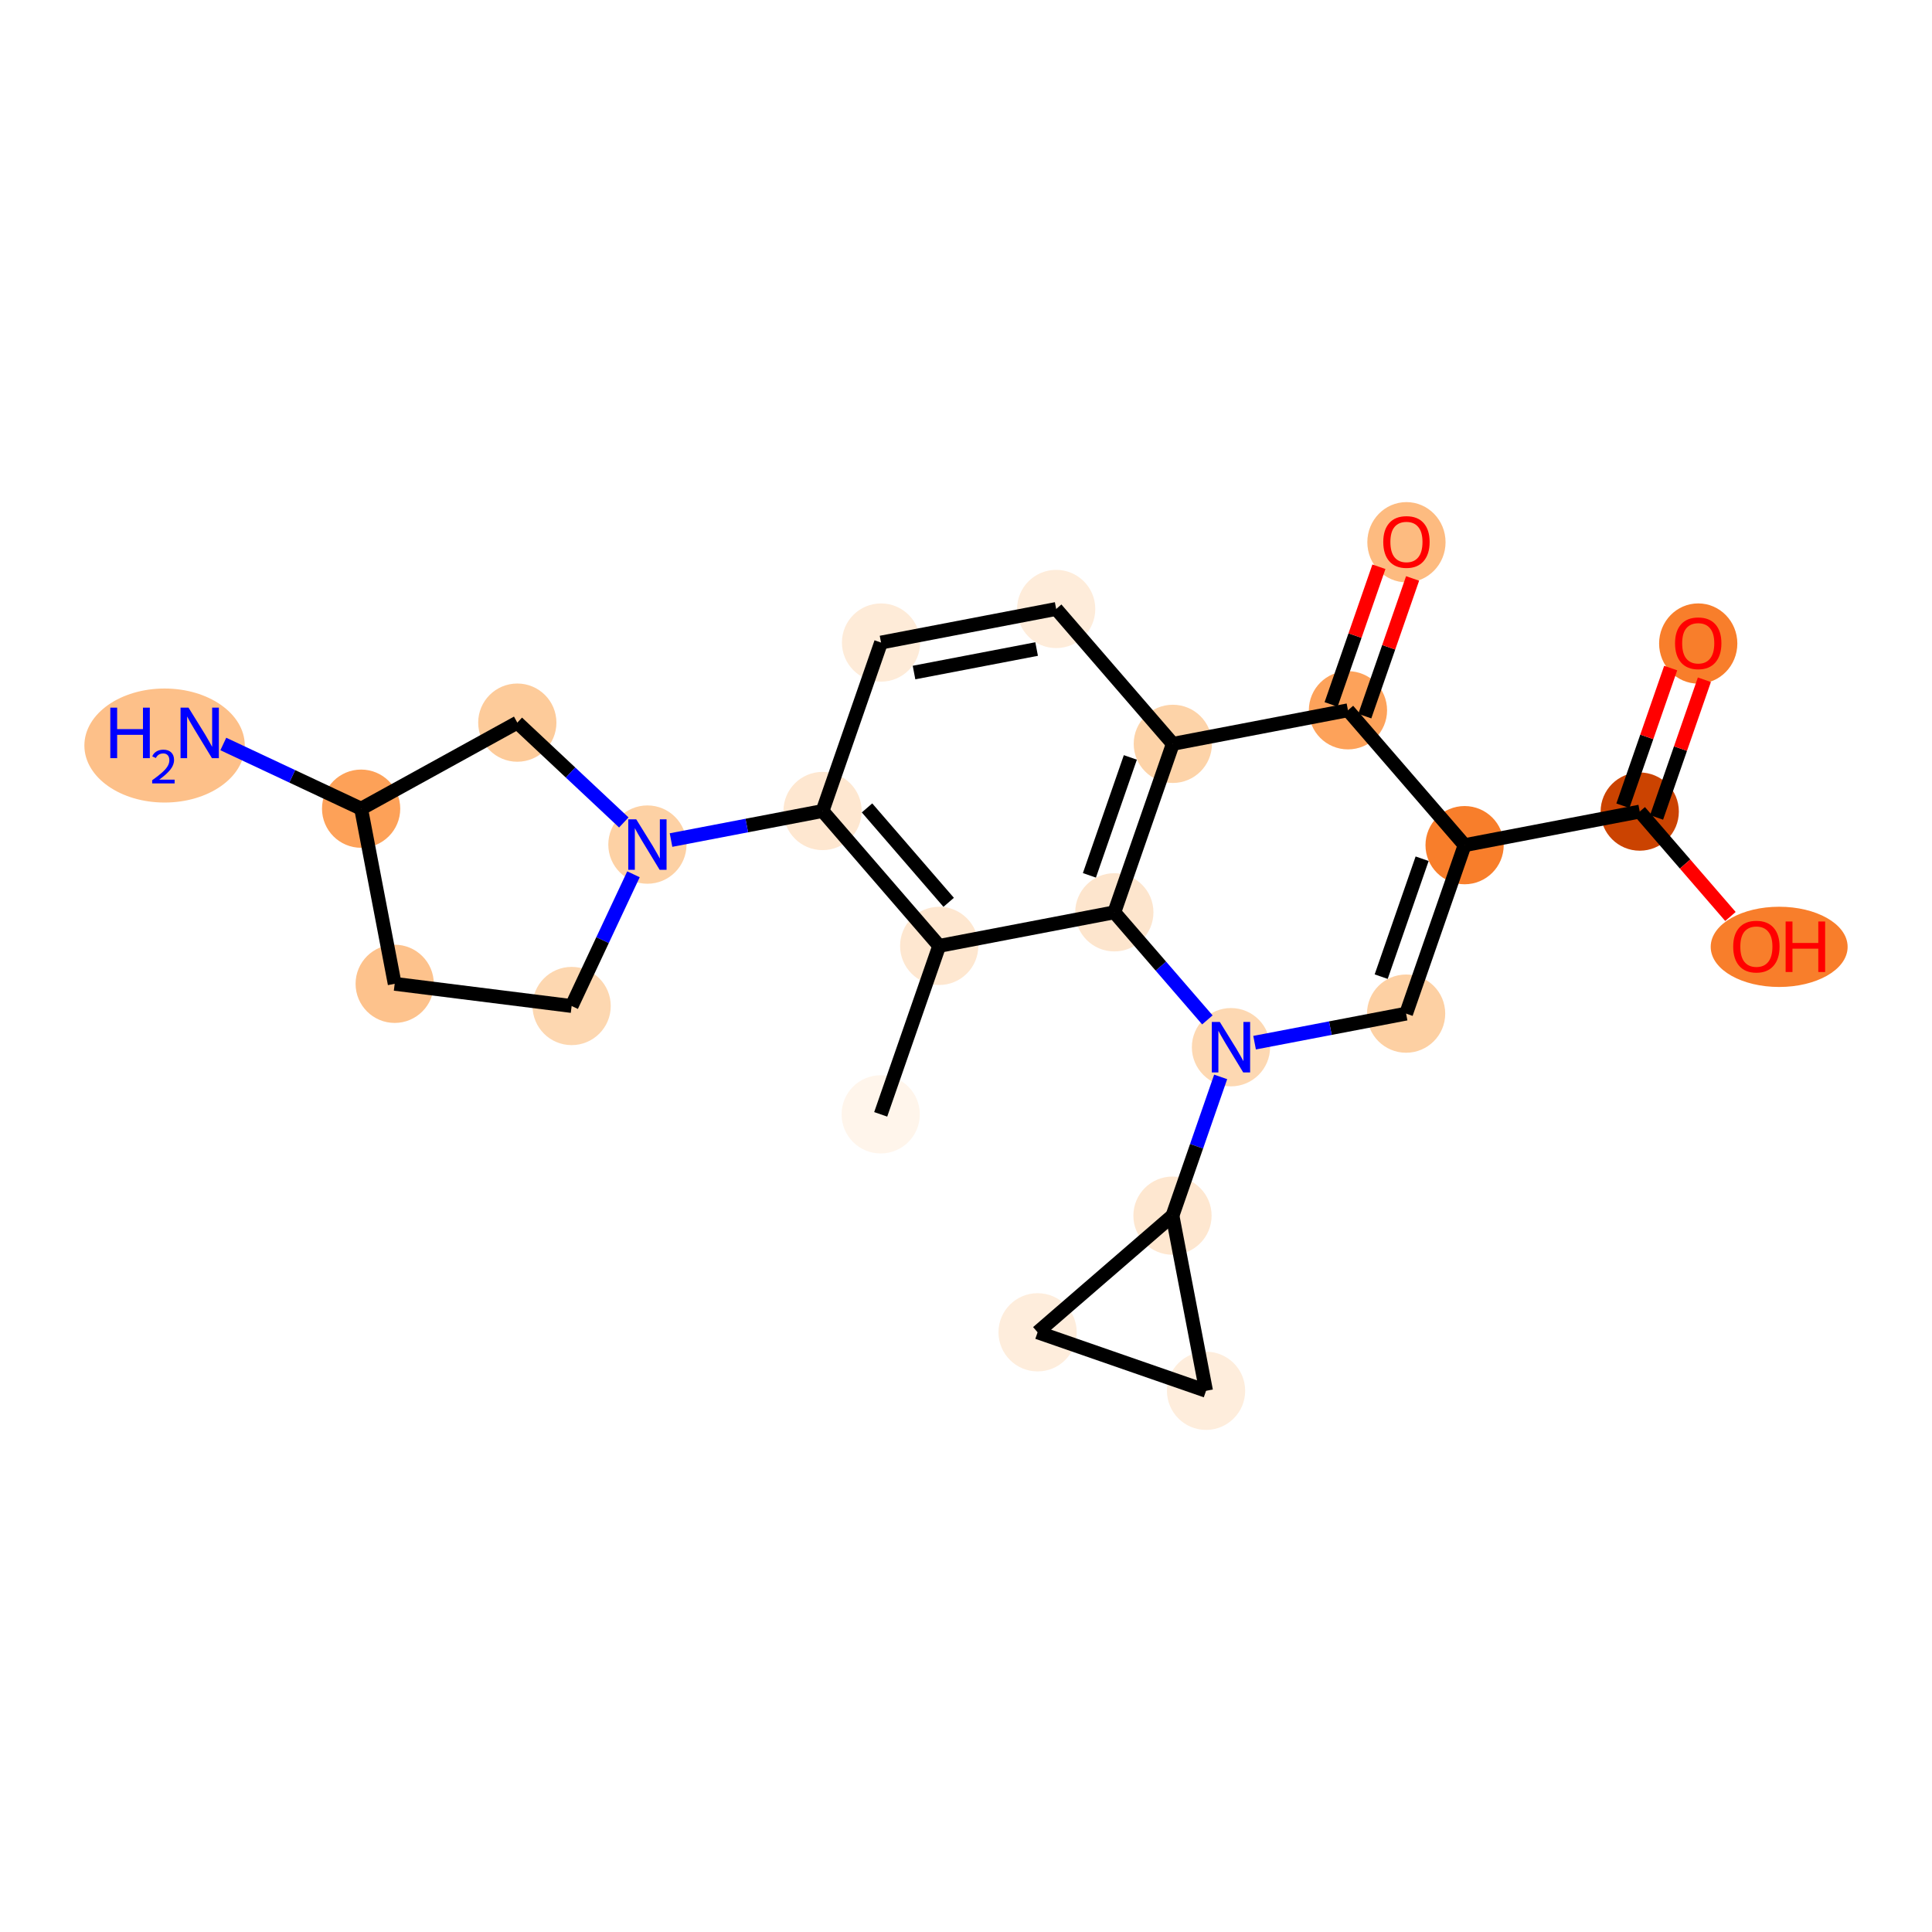 <?xml version='1.0' encoding='iso-8859-1'?>
<svg version='1.1' baseProfile='full'
              xmlns='http://www.w3.org/2000/svg'
                      xmlns:rdkit='http://www.rdkit.org/xml'
                      xmlns:xlink='http://www.w3.org/1999/xlink'
                  xml:space='preserve'
width='280px' height='280px' viewBox='0 0 280 280'>
<!-- END OF HEADER -->
<rect style='opacity:1.0;fill:#FFFFFF;stroke:none' width='280' height='280' x='0' y='0'> </rect>
<ellipse cx='127.638' cy='161.5' rx='5.169' ry='5.169'  style='fill:#FFF5EB;fill-rule:evenodd;stroke:#FFF5EB;stroke-width:1.0px;stroke-linecap:butt;stroke-linejoin:miter;stroke-opacity:1' />
<ellipse cx='136.115' cy='137.085' rx='5.169' ry='5.169'  style='fill:#FEE7D0;fill-rule:evenodd;stroke:#FEE7D0;stroke-width:1.0px;stroke-linecap:butt;stroke-linejoin:miter;stroke-opacity:1' />
<ellipse cx='119.21' cy='117.537' rx='5.169' ry='5.169'  style='fill:#FEE7D0;fill-rule:evenodd;stroke:#FEE7D0;stroke-width:1.0px;stroke-linecap:butt;stroke-linejoin:miter;stroke-opacity:1' />
<ellipse cx='93.828' cy='122.403' rx='5.169' ry='5.175'  style='fill:#FDD1A4;fill-rule:evenodd;stroke:#FDD1A4;stroke-width:1.0px;stroke-linecap:butt;stroke-linejoin:miter;stroke-opacity:1' />
<ellipse cx='82.846' cy='145.798' rx='5.169' ry='5.169'  style='fill:#FDD7B0;fill-rule:evenodd;stroke:#FDD7B0;stroke-width:1.0px;stroke-linecap:butt;stroke-linejoin:miter;stroke-opacity:1' />
<ellipse cx='57.202' cy='142.582' rx='5.169' ry='5.169'  style='fill:#FDC28C;fill-rule:evenodd;stroke:#FDC28C;stroke-width:1.0px;stroke-linecap:butt;stroke-linejoin:miter;stroke-opacity:1' />
<ellipse cx='52.336' cy='117.2' rx='5.169' ry='5.169'  style='fill:#FDA158;fill-rule:evenodd;stroke:#FDA158;stroke-width:1.0px;stroke-linecap:butt;stroke-linejoin:miter;stroke-opacity:1' />
<ellipse cx='23.852' cy='108.048' rx='11.124' ry='7.763'  style='fill:#FDC089;fill-rule:evenodd;stroke:#FDC089;stroke-width:1.0px;stroke-linecap:butt;stroke-linejoin:miter;stroke-opacity:1' />
<ellipse cx='74.972' cy='104.729' rx='5.169' ry='5.169'  style='fill:#FDCB9A;fill-rule:evenodd;stroke:#FDCB9A;stroke-width:1.0px;stroke-linecap:butt;stroke-linejoin:miter;stroke-opacity:1' />
<ellipse cx='127.687' cy='93.123' rx='5.169' ry='5.169'  style='fill:#FEEBD8;fill-rule:evenodd;stroke:#FEEBD8;stroke-width:1.0px;stroke-linecap:butt;stroke-linejoin:miter;stroke-opacity:1' />
<ellipse cx='153.069' cy='88.257' rx='5.169' ry='5.169'  style='fill:#FEECDA;fill-rule:evenodd;stroke:#FEECDA;stroke-width:1.0px;stroke-linecap:butt;stroke-linejoin:miter;stroke-opacity:1' />
<ellipse cx='169.974' cy='107.805' rx='5.169' ry='5.169'  style='fill:#FDD3A8;fill-rule:evenodd;stroke:#FDD3A8;stroke-width:1.0px;stroke-linecap:butt;stroke-linejoin:miter;stroke-opacity:1' />
<ellipse cx='195.356' cy='102.939' rx='5.169' ry='5.169'  style='fill:#FDA25A;fill-rule:evenodd;stroke:#FDA25A;stroke-width:1.0px;stroke-linecap:butt;stroke-linejoin:miter;stroke-opacity:1' />
<ellipse cx='203.832' cy='78.582' rx='5.169' ry='5.314'  style='fill:#FDBB80;fill-rule:evenodd;stroke:#FDBB80;stroke-width:1.0px;stroke-linecap:butt;stroke-linejoin:miter;stroke-opacity:1' />
<ellipse cx='212.261' cy='122.487' rx='5.169' ry='5.169'  style='fill:#F87E2B;fill-rule:evenodd;stroke:#F87E2B;stroke-width:1.0px;stroke-linecap:butt;stroke-linejoin:miter;stroke-opacity:1' />
<ellipse cx='237.642' cy='117.621' rx='5.169' ry='5.169'  style='fill:#CB4301;fill-rule:evenodd;stroke:#CB4301;stroke-width:1.0px;stroke-linecap:butt;stroke-linejoin:miter;stroke-opacity:1' />
<ellipse cx='246.119' cy='93.264' rx='5.169' ry='5.314'  style='fill:#F87E2B;fill-rule:evenodd;stroke:#F87E2B;stroke-width:1.0px;stroke-linecap:butt;stroke-linejoin:miter;stroke-opacity:1' />
<ellipse cx='257.85' cy='137.226' rx='9.422' ry='5.314'  style='fill:#F87E2B;fill-rule:evenodd;stroke:#F87E2B;stroke-width:1.0px;stroke-linecap:butt;stroke-linejoin:miter;stroke-opacity:1' />
<ellipse cx='203.784' cy='146.902' rx='5.169' ry='5.169'  style='fill:#FDD0A3;fill-rule:evenodd;stroke:#FDD0A3;stroke-width:1.0px;stroke-linecap:butt;stroke-linejoin:miter;stroke-opacity:1' />
<ellipse cx='178.402' cy='151.768' rx='5.169' ry='5.175'  style='fill:#FDD8B2;fill-rule:evenodd;stroke:#FDD8B2;stroke-width:1.0px;stroke-linecap:butt;stroke-linejoin:miter;stroke-opacity:1' />
<ellipse cx='169.925' cy='176.182' rx='5.169' ry='5.169'  style='fill:#FEE7D0;fill-rule:evenodd;stroke:#FEE7D0;stroke-width:1.0px;stroke-linecap:butt;stroke-linejoin:miter;stroke-opacity:1' />
<ellipse cx='174.791' cy='201.564' rx='5.169' ry='5.169'  style='fill:#FEEDDC;fill-rule:evenodd;stroke:#FEEDDC;stroke-width:1.0px;stroke-linecap:butt;stroke-linejoin:miter;stroke-opacity:1' />
<ellipse cx='150.377' cy='193.087' rx='5.169' ry='5.169'  style='fill:#FEEDDC;fill-rule:evenodd;stroke:#FEEDDC;stroke-width:1.0px;stroke-linecap:butt;stroke-linejoin:miter;stroke-opacity:1' />
<ellipse cx='161.497' cy='132.219' rx='5.169' ry='5.169'  style='fill:#FDE5CD;fill-rule:evenodd;stroke:#FDE5CD;stroke-width:1.0px;stroke-linecap:butt;stroke-linejoin:miter;stroke-opacity:1' />
<path class='bond-0 atom-0 atom-1' d='M 127.638,161.5 L 136.115,137.085' style='fill:none;fill-rule:evenodd;stroke:#000000;stroke-width:2.0px;stroke-linecap:butt;stroke-linejoin:miter;stroke-opacity:1' />
<path class='bond-1 atom-1 atom-2' d='M 136.115,137.085 L 119.21,117.537' style='fill:none;fill-rule:evenodd;stroke:#000000;stroke-width:2.0px;stroke-linecap:butt;stroke-linejoin:miter;stroke-opacity:1' />
<path class='bond-1 atom-1 atom-2' d='M 137.489,130.772 L 125.655,117.088' style='fill:none;fill-rule:evenodd;stroke:#000000;stroke-width:2.0px;stroke-linecap:butt;stroke-linejoin:miter;stroke-opacity:1' />
<path class='bond-23 atom-23 atom-1' d='M 161.497,132.219 L 136.115,137.085' style='fill:none;fill-rule:evenodd;stroke:#000000;stroke-width:2.0px;stroke-linecap:butt;stroke-linejoin:miter;stroke-opacity:1' />
<path class='bond-2 atom-2 atom-3' d='M 119.21,117.537 L 108.23,119.642' style='fill:none;fill-rule:evenodd;stroke:#000000;stroke-width:2.0px;stroke-linecap:butt;stroke-linejoin:miter;stroke-opacity:1' />
<path class='bond-2 atom-2 atom-3' d='M 108.23,119.642 L 97.25,121.747' style='fill:none;fill-rule:evenodd;stroke:#0000FF;stroke-width:2.0px;stroke-linecap:butt;stroke-linejoin:miter;stroke-opacity:1' />
<path class='bond-8 atom-2 atom-9' d='M 119.21,117.537 L 127.687,93.123' style='fill:none;fill-rule:evenodd;stroke:#000000;stroke-width:2.0px;stroke-linecap:butt;stroke-linejoin:miter;stroke-opacity:1' />
<path class='bond-3 atom-3 atom-4' d='M 91.807,126.709 L 87.326,136.253' style='fill:none;fill-rule:evenodd;stroke:#0000FF;stroke-width:2.0px;stroke-linecap:butt;stroke-linejoin:miter;stroke-opacity:1' />
<path class='bond-3 atom-3 atom-4' d='M 87.326,136.253 L 82.846,145.798' style='fill:none;fill-rule:evenodd;stroke:#000000;stroke-width:2.0px;stroke-linecap:butt;stroke-linejoin:miter;stroke-opacity:1' />
<path class='bond-24 atom-8 atom-3' d='M 74.972,104.729 L 82.689,111.962' style='fill:none;fill-rule:evenodd;stroke:#000000;stroke-width:2.0px;stroke-linecap:butt;stroke-linejoin:miter;stroke-opacity:1' />
<path class='bond-24 atom-8 atom-3' d='M 82.689,111.962 L 90.406,119.196' style='fill:none;fill-rule:evenodd;stroke:#0000FF;stroke-width:2.0px;stroke-linecap:butt;stroke-linejoin:miter;stroke-opacity:1' />
<path class='bond-4 atom-4 atom-5' d='M 82.846,145.798 L 57.202,142.582' style='fill:none;fill-rule:evenodd;stroke:#000000;stroke-width:2.0px;stroke-linecap:butt;stroke-linejoin:miter;stroke-opacity:1' />
<path class='bond-5 atom-5 atom-6' d='M 57.202,142.582 L 52.336,117.2' style='fill:none;fill-rule:evenodd;stroke:#000000;stroke-width:2.0px;stroke-linecap:butt;stroke-linejoin:miter;stroke-opacity:1' />
<path class='bond-6 atom-6 atom-7' d='M 52.336,117.2 L 42.35,112.512' style='fill:none;fill-rule:evenodd;stroke:#000000;stroke-width:2.0px;stroke-linecap:butt;stroke-linejoin:miter;stroke-opacity:1' />
<path class='bond-6 atom-6 atom-7' d='M 42.35,112.512 L 32.364,107.824' style='fill:none;fill-rule:evenodd;stroke:#0000FF;stroke-width:2.0px;stroke-linecap:butt;stroke-linejoin:miter;stroke-opacity:1' />
<path class='bond-7 atom-6 atom-8' d='M 52.336,117.2 L 74.972,104.729' style='fill:none;fill-rule:evenodd;stroke:#000000;stroke-width:2.0px;stroke-linecap:butt;stroke-linejoin:miter;stroke-opacity:1' />
<path class='bond-9 atom-9 atom-10' d='M 127.687,93.123 L 153.069,88.257' style='fill:none;fill-rule:evenodd;stroke:#000000;stroke-width:2.0px;stroke-linecap:butt;stroke-linejoin:miter;stroke-opacity:1' />
<path class='bond-9 atom-9 atom-10' d='M 132.467,97.469 L 150.235,94.063' style='fill:none;fill-rule:evenodd;stroke:#000000;stroke-width:2.0px;stroke-linecap:butt;stroke-linejoin:miter;stroke-opacity:1' />
<path class='bond-10 atom-10 atom-11' d='M 153.069,88.257 L 169.974,107.805' style='fill:none;fill-rule:evenodd;stroke:#000000;stroke-width:2.0px;stroke-linecap:butt;stroke-linejoin:miter;stroke-opacity:1' />
<path class='bond-11 atom-11 atom-12' d='M 169.974,107.805 L 195.356,102.939' style='fill:none;fill-rule:evenodd;stroke:#000000;stroke-width:2.0px;stroke-linecap:butt;stroke-linejoin:miter;stroke-opacity:1' />
<path class='bond-25 atom-23 atom-11' d='M 161.497,132.219 L 169.974,107.805' style='fill:none;fill-rule:evenodd;stroke:#000000;stroke-width:2.0px;stroke-linecap:butt;stroke-linejoin:miter;stroke-opacity:1' />
<path class='bond-25 atom-23 atom-11' d='M 157.886,126.862 L 163.819,109.772' style='fill:none;fill-rule:evenodd;stroke:#000000;stroke-width:2.0px;stroke-linecap:butt;stroke-linejoin:miter;stroke-opacity:1' />
<path class='bond-12 atom-12 atom-13' d='M 197.797,103.787 L 201.261,93.81' style='fill:none;fill-rule:evenodd;stroke:#000000;stroke-width:2.0px;stroke-linecap:butt;stroke-linejoin:miter;stroke-opacity:1' />
<path class='bond-12 atom-12 atom-13' d='M 201.261,93.81 L 204.725,83.833' style='fill:none;fill-rule:evenodd;stroke:#FF0000;stroke-width:2.0px;stroke-linecap:butt;stroke-linejoin:miter;stroke-opacity:1' />
<path class='bond-12 atom-12 atom-13' d='M 192.914,102.091 L 196.378,92.115' style='fill:none;fill-rule:evenodd;stroke:#000000;stroke-width:2.0px;stroke-linecap:butt;stroke-linejoin:miter;stroke-opacity:1' />
<path class='bond-12 atom-12 atom-13' d='M 196.378,92.115 L 199.842,82.138' style='fill:none;fill-rule:evenodd;stroke:#FF0000;stroke-width:2.0px;stroke-linecap:butt;stroke-linejoin:miter;stroke-opacity:1' />
<path class='bond-13 atom-12 atom-14' d='M 195.356,102.939 L 212.261,122.487' style='fill:none;fill-rule:evenodd;stroke:#000000;stroke-width:2.0px;stroke-linecap:butt;stroke-linejoin:miter;stroke-opacity:1' />
<path class='bond-14 atom-14 atom-15' d='M 212.261,122.487 L 237.642,117.621' style='fill:none;fill-rule:evenodd;stroke:#000000;stroke-width:2.0px;stroke-linecap:butt;stroke-linejoin:miter;stroke-opacity:1' />
<path class='bond-17 atom-14 atom-18' d='M 212.261,122.487 L 203.784,146.902' style='fill:none;fill-rule:evenodd;stroke:#000000;stroke-width:2.0px;stroke-linecap:butt;stroke-linejoin:miter;stroke-opacity:1' />
<path class='bond-17 atom-14 atom-18' d='M 206.106,124.454 L 200.172,141.544' style='fill:none;fill-rule:evenodd;stroke:#000000;stroke-width:2.0px;stroke-linecap:butt;stroke-linejoin:miter;stroke-opacity:1' />
<path class='bond-15 atom-15 atom-16' d='M 240.084,118.469 L 243.548,108.492' style='fill:none;fill-rule:evenodd;stroke:#000000;stroke-width:2.0px;stroke-linecap:butt;stroke-linejoin:miter;stroke-opacity:1' />
<path class='bond-15 atom-15 atom-16' d='M 243.548,108.492 L 247.012,98.515' style='fill:none;fill-rule:evenodd;stroke:#FF0000;stroke-width:2.0px;stroke-linecap:butt;stroke-linejoin:miter;stroke-opacity:1' />
<path class='bond-15 atom-15 atom-16' d='M 235.201,116.774 L 238.665,106.797' style='fill:none;fill-rule:evenodd;stroke:#000000;stroke-width:2.0px;stroke-linecap:butt;stroke-linejoin:miter;stroke-opacity:1' />
<path class='bond-15 atom-15 atom-16' d='M 238.665,106.797 L 242.129,96.82' style='fill:none;fill-rule:evenodd;stroke:#FF0000;stroke-width:2.0px;stroke-linecap:butt;stroke-linejoin:miter;stroke-opacity:1' />
<path class='bond-16 atom-15 atom-17' d='M 237.642,117.621 L 244.215,125.222' style='fill:none;fill-rule:evenodd;stroke:#000000;stroke-width:2.0px;stroke-linecap:butt;stroke-linejoin:miter;stroke-opacity:1' />
<path class='bond-16 atom-15 atom-17' d='M 244.215,125.222 L 250.788,132.823' style='fill:none;fill-rule:evenodd;stroke:#FF0000;stroke-width:2.0px;stroke-linecap:butt;stroke-linejoin:miter;stroke-opacity:1' />
<path class='bond-18 atom-18 atom-19' d='M 203.784,146.902 L 192.804,149.007' style='fill:none;fill-rule:evenodd;stroke:#000000;stroke-width:2.0px;stroke-linecap:butt;stroke-linejoin:miter;stroke-opacity:1' />
<path class='bond-18 atom-18 atom-19' d='M 192.804,149.007 L 181.824,151.112' style='fill:none;fill-rule:evenodd;stroke:#0000FF;stroke-width:2.0px;stroke-linecap:butt;stroke-linejoin:miter;stroke-opacity:1' />
<path class='bond-19 atom-19 atom-20' d='M 176.907,156.073 L 173.416,166.128' style='fill:none;fill-rule:evenodd;stroke:#0000FF;stroke-width:2.0px;stroke-linecap:butt;stroke-linejoin:miter;stroke-opacity:1' />
<path class='bond-19 atom-19 atom-20' d='M 173.416,166.128 L 169.925,176.182' style='fill:none;fill-rule:evenodd;stroke:#000000;stroke-width:2.0px;stroke-linecap:butt;stroke-linejoin:miter;stroke-opacity:1' />
<path class='bond-22 atom-19 atom-23' d='M 174.98,147.811 L 168.239,140.015' style='fill:none;fill-rule:evenodd;stroke:#0000FF;stroke-width:2.0px;stroke-linecap:butt;stroke-linejoin:miter;stroke-opacity:1' />
<path class='bond-22 atom-19 atom-23' d='M 168.239,140.015 L 161.497,132.219' style='fill:none;fill-rule:evenodd;stroke:#000000;stroke-width:2.0px;stroke-linecap:butt;stroke-linejoin:miter;stroke-opacity:1' />
<path class='bond-20 atom-20 atom-21' d='M 169.925,176.182 L 174.791,201.564' style='fill:none;fill-rule:evenodd;stroke:#000000;stroke-width:2.0px;stroke-linecap:butt;stroke-linejoin:miter;stroke-opacity:1' />
<path class='bond-26 atom-22 atom-20' d='M 150.377,193.087 L 169.925,176.182' style='fill:none;fill-rule:evenodd;stroke:#000000;stroke-width:2.0px;stroke-linecap:butt;stroke-linejoin:miter;stroke-opacity:1' />
<path class='bond-21 atom-21 atom-22' d='M 174.791,201.564 L 150.377,193.087' style='fill:none;fill-rule:evenodd;stroke:#000000;stroke-width:2.0px;stroke-linecap:butt;stroke-linejoin:miter;stroke-opacity:1' />
<path  class='atom-3' d='M 92.21 118.744
L 94.609 122.62
Q 94.846 123.003, 95.229 123.695
Q 95.611 124.388, 95.632 124.429
L 95.632 118.744
L 96.604 118.744
L 96.604 126.063
L 95.601 126.063
L 93.027 121.824
Q 92.727 121.328, 92.407 120.759
Q 92.097 120.191, 92.004 120.015
L 92.004 126.063
L 91.052 126.063
L 91.052 118.744
L 92.21 118.744
' fill='#0000FF'/>
<path  class='atom-7' d='M 15.986 102.558
L 16.978 102.558
L 16.978 105.67
L 20.72 105.67
L 20.72 102.558
L 21.712 102.558
L 21.712 109.877
L 20.72 109.877
L 20.72 106.497
L 16.978 106.497
L 16.978 109.877
L 15.986 109.877
L 15.986 102.558
' fill='#0000FF'/>
<path  class='atom-7' d='M 22.067 109.621
Q 22.245 109.164, 22.668 108.911
Q 23.091 108.652, 23.677 108.652
Q 24.408 108.652, 24.817 109.048
Q 25.226 109.443, 25.226 110.146
Q 25.226 110.862, 24.694 111.531
Q 24.169 112.2, 23.077 112.991
L 25.308 112.991
L 25.308 113.537
L 22.054 113.537
L 22.054 113.08
Q 22.954 112.439, 23.486 111.961
Q 24.026 111.483, 24.285 111.053
Q 24.544 110.624, 24.544 110.18
Q 24.544 109.716, 24.312 109.457
Q 24.08 109.198, 23.677 109.198
Q 23.289 109.198, 23.029 109.355
Q 22.77 109.512, 22.586 109.859
L 22.067 109.621
' fill='#0000FF'/>
<path  class='atom-7' d='M 27.324 102.558
L 29.722 106.435
Q 29.96 106.818, 30.343 107.51
Q 30.725 108.203, 30.746 108.244
L 30.746 102.558
L 31.718 102.558
L 31.718 109.877
L 30.715 109.877
L 28.141 105.639
Q 27.841 105.143, 27.52 104.574
Q 27.21 104.006, 27.117 103.83
L 27.117 109.877
L 26.166 109.877
L 26.166 102.558
L 27.324 102.558
' fill='#0000FF'/>
<path  class='atom-13' d='M 200.473 78.545
Q 200.473 76.788, 201.341 75.806
Q 202.209 74.824, 203.832 74.824
Q 205.455 74.824, 206.324 75.806
Q 207.192 76.788, 207.192 78.545
Q 207.192 80.323, 206.313 81.337
Q 205.435 82.339, 203.832 82.339
Q 202.22 82.339, 201.341 81.337
Q 200.473 80.334, 200.473 78.545
M 203.832 81.512
Q 204.949 81.512, 205.548 80.768
Q 206.158 80.013, 206.158 78.545
Q 206.158 77.108, 205.548 76.385
Q 204.949 75.651, 203.832 75.651
Q 202.716 75.651, 202.106 76.374
Q 201.506 77.098, 201.506 78.545
Q 201.506 80.024, 202.106 80.768
Q 202.716 81.512, 203.832 81.512
' fill='#FF0000'/>
<path  class='atom-16' d='M 242.76 93.228
Q 242.76 91.47, 243.628 90.488
Q 244.496 89.506, 246.119 89.506
Q 247.742 89.506, 248.611 90.488
Q 249.479 91.47, 249.479 93.228
Q 249.479 95.006, 248.6 96.019
Q 247.722 97.022, 246.119 97.022
Q 244.507 97.022, 243.628 96.019
Q 242.76 95.016, 242.76 93.228
M 246.119 96.195
Q 247.236 96.195, 247.835 95.45
Q 248.445 94.695, 248.445 93.228
Q 248.445 91.791, 247.835 91.067
Q 247.236 90.333, 246.119 90.333
Q 245.003 90.333, 244.393 91.057
Q 243.793 91.78, 243.793 93.228
Q 243.793 94.706, 244.393 95.45
Q 245.003 96.195, 246.119 96.195
' fill='#FF0000'/>
<path  class='atom-17' d='M 251.188 137.19
Q 251.188 135.433, 252.056 134.451
Q 252.924 133.469, 254.548 133.469
Q 256.171 133.469, 257.039 134.451
Q 257.907 135.433, 257.907 137.19
Q 257.907 138.968, 257.029 139.981
Q 256.15 140.984, 254.548 140.984
Q 252.935 140.984, 252.056 139.981
Q 251.188 138.979, 251.188 137.19
M 254.548 140.157
Q 255.664 140.157, 256.264 139.413
Q 256.873 138.658, 256.873 137.19
Q 256.873 135.753, 256.264 135.03
Q 255.664 134.296, 254.548 134.296
Q 253.431 134.296, 252.821 135.019
Q 252.222 135.743, 252.222 137.19
Q 252.222 138.669, 252.821 139.413
Q 253.431 140.157, 254.548 140.157
' fill='#FF0000'/>
<path  class='atom-17' d='M 258.786 133.551
L 259.778 133.551
L 259.778 136.663
L 263.521 136.663
L 263.521 133.551
L 264.513 133.551
L 264.513 140.87
L 263.521 140.87
L 263.521 137.49
L 259.778 137.49
L 259.778 140.87
L 258.786 140.87
L 258.786 133.551
' fill='#FF0000'/>
<path  class='atom-19' d='M 176.784 148.108
L 179.182 151.985
Q 179.42 152.367, 179.803 153.06
Q 180.185 153.753, 180.206 153.794
L 180.206 148.108
L 181.178 148.108
L 181.178 155.427
L 180.175 155.427
L 177.601 151.189
Q 177.301 150.693, 176.98 150.124
Q 176.67 149.555, 176.577 149.38
L 176.577 155.427
L 175.626 155.427
L 175.626 148.108
L 176.784 148.108
' fill='#0000FF'/>
</svg>
